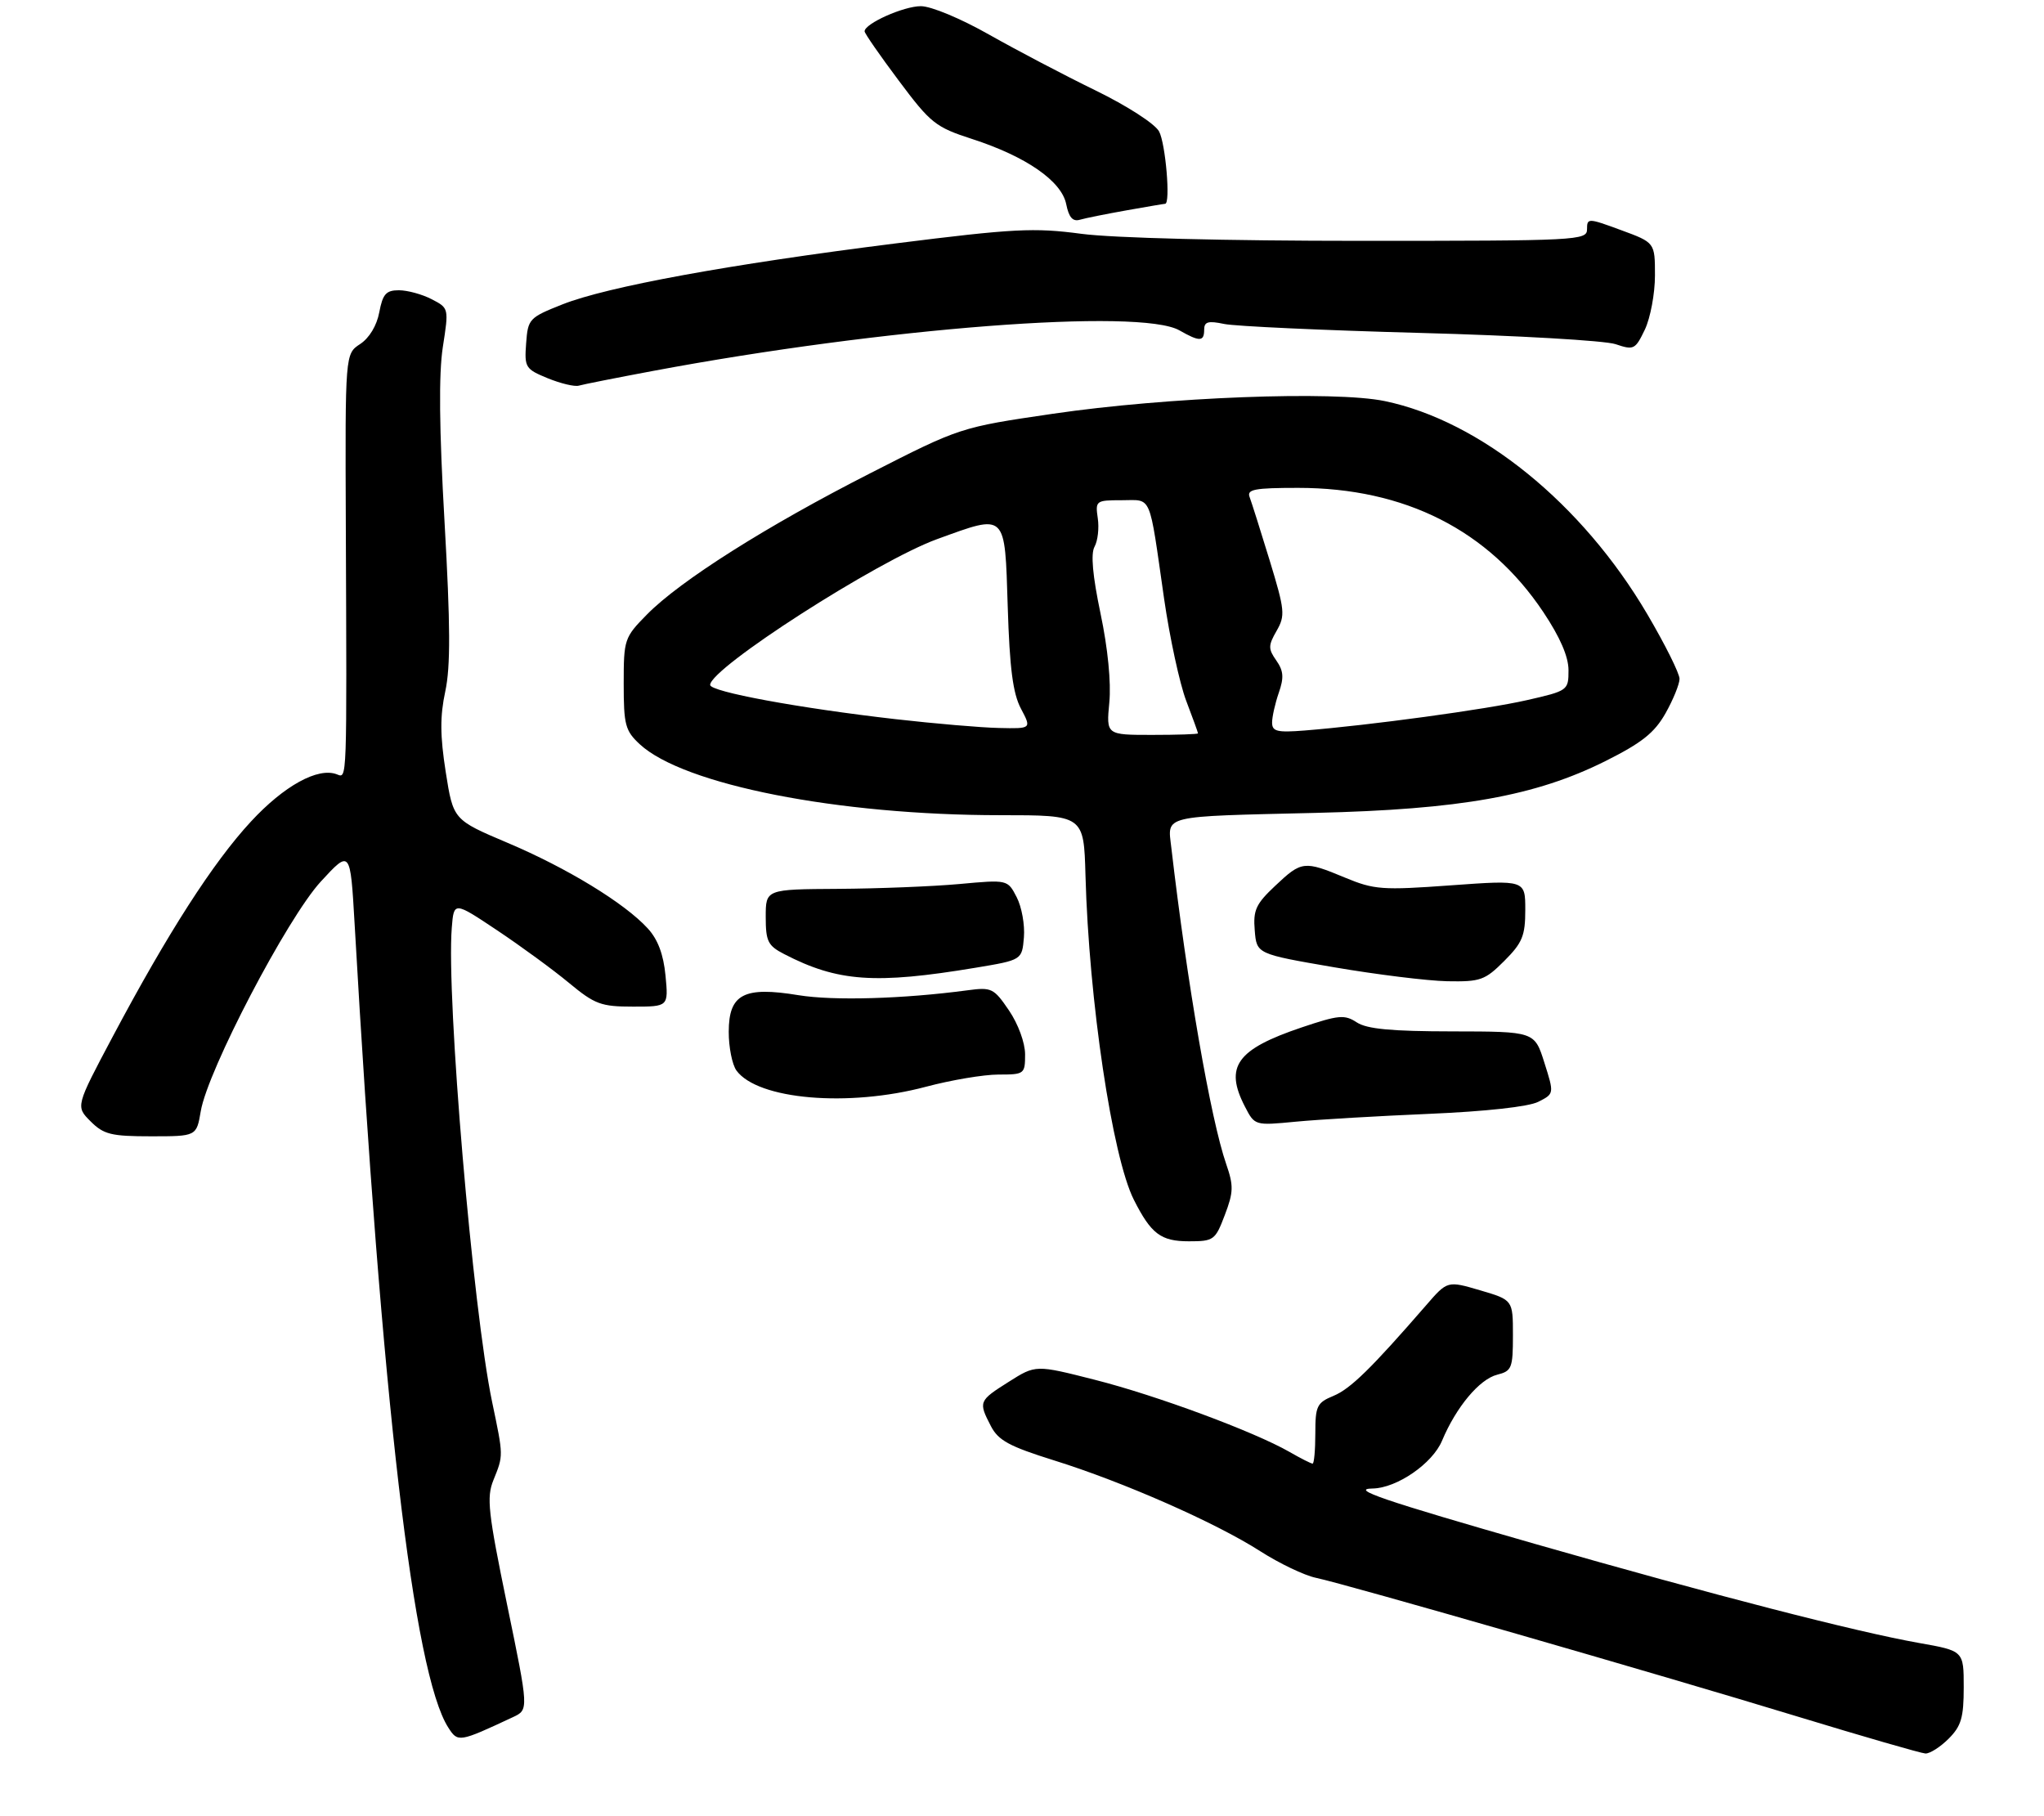 <?xml version="1.0" encoding="UTF-8" standalone="no"?>
<!DOCTYPE svg PUBLIC "-//W3C//DTD SVG 1.1//EN" "http://www.w3.org/Graphics/SVG/1.1/DTD/svg11.dtd" >
<svg xmlns="http://www.w3.org/2000/svg" xmlns:xlink="http://www.w3.org/1999/xlink" version="1.1" viewBox="0 0 331 294">
 <g >
 <path fill="currentColor"
d=" M 315.55 281.55 C 317.60 279.50 318.00 278.12 318.00 273.21 C 318.00 267.32 318.00 267.32 310.75 266.04 C 300.45 264.21 277.51 258.29 248.50 249.98 C 223.86 242.91 218.53 241.09 222.29 241.03 C 226.21 240.96 231.98 236.99 233.52 233.29 C 235.80 227.85 239.58 223.32 242.46 222.60 C 244.81 222.01 245.00 221.53 245.00 216.23 C 245.00 210.50 245.00 210.50 239.70 208.94 C 234.39 207.38 234.39 207.38 230.95 211.35 C 222.06 221.59 218.70 224.88 215.96 226.02 C 213.25 227.14 213.00 227.66 213.00 232.12 C 213.00 234.80 212.80 237.00 212.56 237.00 C 212.31 237.00 210.63 236.15 208.81 235.10 C 203.06 231.81 187.26 225.95 177.31 223.43 C 167.72 220.99 167.72 220.99 163.36 223.75 C 158.48 226.83 158.42 226.98 160.46 230.92 C 161.66 233.25 163.44 234.21 170.70 236.48 C 181.90 239.97 196.91 246.58 204.09 251.19 C 207.17 253.16 211.22 255.10 213.09 255.49 C 218.14 256.56 268.56 271.08 291.00 277.93 C 301.73 281.20 311.08 283.90 311.80 283.94 C 312.51 283.97 314.20 282.90 315.55 281.55 Z  M 83.07 278.05 C 85.63 276.85 85.63 276.85 82.12 259.85 C 79.04 244.89 78.77 242.47 79.90 239.68 C 81.54 235.62 81.54 235.85 79.69 227.00 C 76.57 212.12 72.26 161.50 73.16 150.23 C 73.50 145.97 73.50 145.97 80.50 150.64 C 84.35 153.21 89.59 157.04 92.14 159.16 C 96.33 162.63 97.33 163.00 102.52 163.00 C 108.25 163.00 108.25 163.00 107.77 157.97 C 107.44 154.53 106.53 152.11 104.89 150.33 C 101.15 146.24 91.82 140.55 82.20 136.48 C 73.40 132.75 73.40 132.75 72.18 125.01 C 71.26 119.11 71.24 115.99 72.11 111.94 C 72.97 107.91 72.94 101.28 71.99 84.56 C 71.12 69.37 71.04 60.54 71.71 56.20 C 72.69 49.90 72.69 49.89 69.90 48.45 C 68.36 47.65 65.97 47.00 64.59 47.00 C 62.52 47.00 61.98 47.61 61.42 50.56 C 61.02 52.72 59.80 54.74 58.32 55.71 C 55.89 57.30 55.89 57.30 56.00 84.90 C 56.17 127.26 56.22 126.02 54.54 125.38 C 51.49 124.21 46.00 127.23 40.63 133.04 C 34.51 139.64 27.16 151.09 18.23 167.90 C 12.25 179.16 12.25 179.16 14.67 181.58 C 16.79 183.70 18.00 184.00 24.46 184.00 C 31.82 184.00 31.82 184.00 32.51 179.94 C 33.63 173.31 46.51 148.68 51.94 142.76 C 56.73 137.56 56.73 137.56 57.42 149.53 C 61.83 226.87 66.97 270.98 72.60 279.75 C 74.15 282.17 74.32 282.14 83.07 278.05 Z  M 198.34 196.75 C 199.76 193.03 199.78 192.00 198.57 188.50 C 196.06 181.27 192.24 159.23 189.68 137.25 C 189.07 131.94 187.87 132.23 213.00 131.63 C 236.53 131.07 248.64 128.90 259.98 123.24 C 265.89 120.28 267.92 118.66 269.71 115.50 C 270.95 113.30 271.97 110.79 271.98 109.93 C 271.99 109.07 269.64 104.35 266.75 99.44 C 256.22 81.54 239.76 68.18 224.26 64.95 C 216.12 63.25 188.93 64.29 170.50 67.00 C 155.50 69.20 155.50 69.20 140.93 76.63 C 124.10 85.20 110.12 94.05 104.75 99.52 C 101.10 103.23 101.00 103.53 101.00 110.71 C 101.00 117.39 101.25 118.33 103.61 120.52 C 110.70 127.08 135.70 132.00 161.98 132.00 C 175.51 132.00 175.51 132.00 175.78 141.75 C 176.33 161.99 180.12 187.38 183.62 194.29 C 186.41 199.81 187.99 201.00 192.52 201.00 C 196.55 201.00 196.80 200.82 198.34 196.75 Z  M 231.50 180.36 C 240.61 179.97 247.52 179.21 249.09 178.42 C 251.69 177.11 251.69 177.11 250.09 172.07 C 248.50 167.03 248.50 167.03 235.21 167.01 C 225.32 167.00 221.36 166.63 219.71 165.55 C 217.74 164.26 216.78 164.35 210.78 166.37 C 200.25 169.92 198.25 172.71 201.60 179.19 C 203.19 182.27 203.19 182.27 209.85 181.63 C 213.51 181.28 223.25 180.71 231.50 180.36 Z  M 149.93 175.98 C 154.02 174.89 159.31 174.00 161.68 174.00 C 165.89 174.00 166.00 173.92 166.00 170.73 C 166.00 168.86 164.89 165.83 163.40 163.63 C 160.93 160.00 160.58 159.83 156.65 160.36 C 146.23 161.75 134.98 162.07 129.31 161.15 C 120.46 159.69 118.02 160.97 118.01 167.06 C 118.00 169.57 118.57 172.40 119.26 173.35 C 122.71 178.06 137.36 179.32 149.93 175.98 Z  M 158.00 156.70 C 165.50 155.45 165.50 155.45 165.81 151.78 C 165.98 149.77 165.45 146.84 164.64 145.28 C 163.17 142.43 163.17 142.43 155.34 143.15 C 151.03 143.54 142.21 143.89 135.75 143.93 C 124.00 144.00 124.00 144.00 124.00 148.47 C 124.00 152.43 124.35 153.13 126.98 154.49 C 135.66 158.98 141.71 159.41 158.00 156.70 Z  M 243.60 155.60 C 246.53 152.67 247.00 151.53 247.00 147.34 C 247.00 142.49 247.00 142.49 234.96 143.36 C 223.84 144.17 222.53 144.07 217.83 142.12 C 211.18 139.35 210.78 139.40 206.51 143.43 C 203.37 146.38 202.91 147.38 203.19 150.67 C 203.50 154.47 203.50 154.47 216.00 156.62 C 222.88 157.80 231.13 158.82 234.35 158.89 C 239.74 158.99 240.47 158.73 243.60 155.60 Z  M 105.72 60.07 C 143.08 53.07 184.64 49.87 191.00 53.50 C 194.26 55.36 195.00 55.34 195.00 53.39 C 195.00 52.09 195.64 51.91 198.25 52.46 C 200.04 52.83 214.32 53.49 230.00 53.91 C 245.68 54.33 259.90 55.15 261.62 55.73 C 264.58 56.73 264.81 56.61 266.37 53.36 C 267.26 51.47 268.00 47.54 268.00 44.61 C 268.00 39.28 268.00 39.28 262.50 37.26 C 257.16 35.29 257.00 35.29 257.00 37.12 C 257.00 38.93 255.59 39.00 220.36 39.00 C 198.59 39.00 180.23 38.54 175.11 37.86 C 167.43 36.84 164.18 37.01 145.00 39.42 C 118.03 42.81 98.34 46.42 91.10 49.28 C 85.68 51.43 85.49 51.63 85.20 55.60 C 84.91 59.50 85.08 59.76 88.70 61.25 C 90.79 62.10 93.05 62.64 93.72 62.45 C 94.39 62.25 99.79 61.18 105.72 60.07 Z  M 182.43 34.06 C 185.70 33.48 188.51 33.00 188.68 33.00 C 189.58 33.00 188.75 23.19 187.69 21.27 C 186.99 20.02 182.52 17.14 177.40 14.64 C 172.41 12.21 164.68 8.15 160.20 5.62 C 155.60 3.01 150.79 1.00 149.12 1.00 C 146.33 1.00 140.02 3.82 140.01 5.07 C 140.00 5.39 142.49 8.98 145.54 13.05 C 150.70 19.96 151.50 20.59 157.40 22.50 C 166.17 25.34 171.91 29.32 172.66 33.06 C 173.09 35.21 173.72 35.92 174.88 35.58 C 175.77 35.32 179.17 34.64 182.43 34.06 Z  M 179.64 113.75 C 179.95 110.53 179.40 104.96 178.22 99.36 C 176.93 93.20 176.61 89.66 177.25 88.52 C 177.77 87.58 178.01 85.51 177.77 83.91 C 177.36 81.08 177.47 81.00 181.65 81.00 C 186.61 81.00 186.02 79.62 188.51 96.95 C 189.42 103.25 191.03 110.68 192.08 113.45 C 193.14 116.23 194.00 118.61 194.00 118.75 C 194.00 118.89 190.66 119.00 186.57 119.00 C 179.14 119.00 179.14 119.00 179.64 113.75 Z  M 206.00 117.00 C 206.00 116.07 206.49 113.90 207.08 112.19 C 207.94 109.73 207.86 108.63 206.68 106.95 C 205.36 105.07 205.36 104.53 206.73 102.15 C 208.15 99.67 208.07 98.83 205.60 90.73 C 204.13 85.92 202.67 81.31 202.36 80.49 C 201.88 79.24 203.16 79.00 210.21 79.00 C 227.52 79.00 241.07 85.87 249.92 99.11 C 252.64 103.19 254.00 106.33 254.00 108.53 C 254.00 111.80 253.91 111.86 247.23 113.38 C 240.65 114.88 221.88 117.44 211.25 118.29 C 206.81 118.64 206.00 118.44 206.00 117.00 Z  M 145.00 116.45 C 129.41 114.67 115.00 112.01 115.00 110.91 C 115.00 108.20 142.04 90.83 151.75 87.30 C 163.06 83.20 162.70 82.85 163.19 98.25 C 163.50 108.24 164.03 112.30 165.33 114.75 C 167.05 118.00 167.05 118.00 161.78 117.88 C 158.87 117.82 151.32 117.17 145.00 116.45 Z "/>
</g>
</svg>